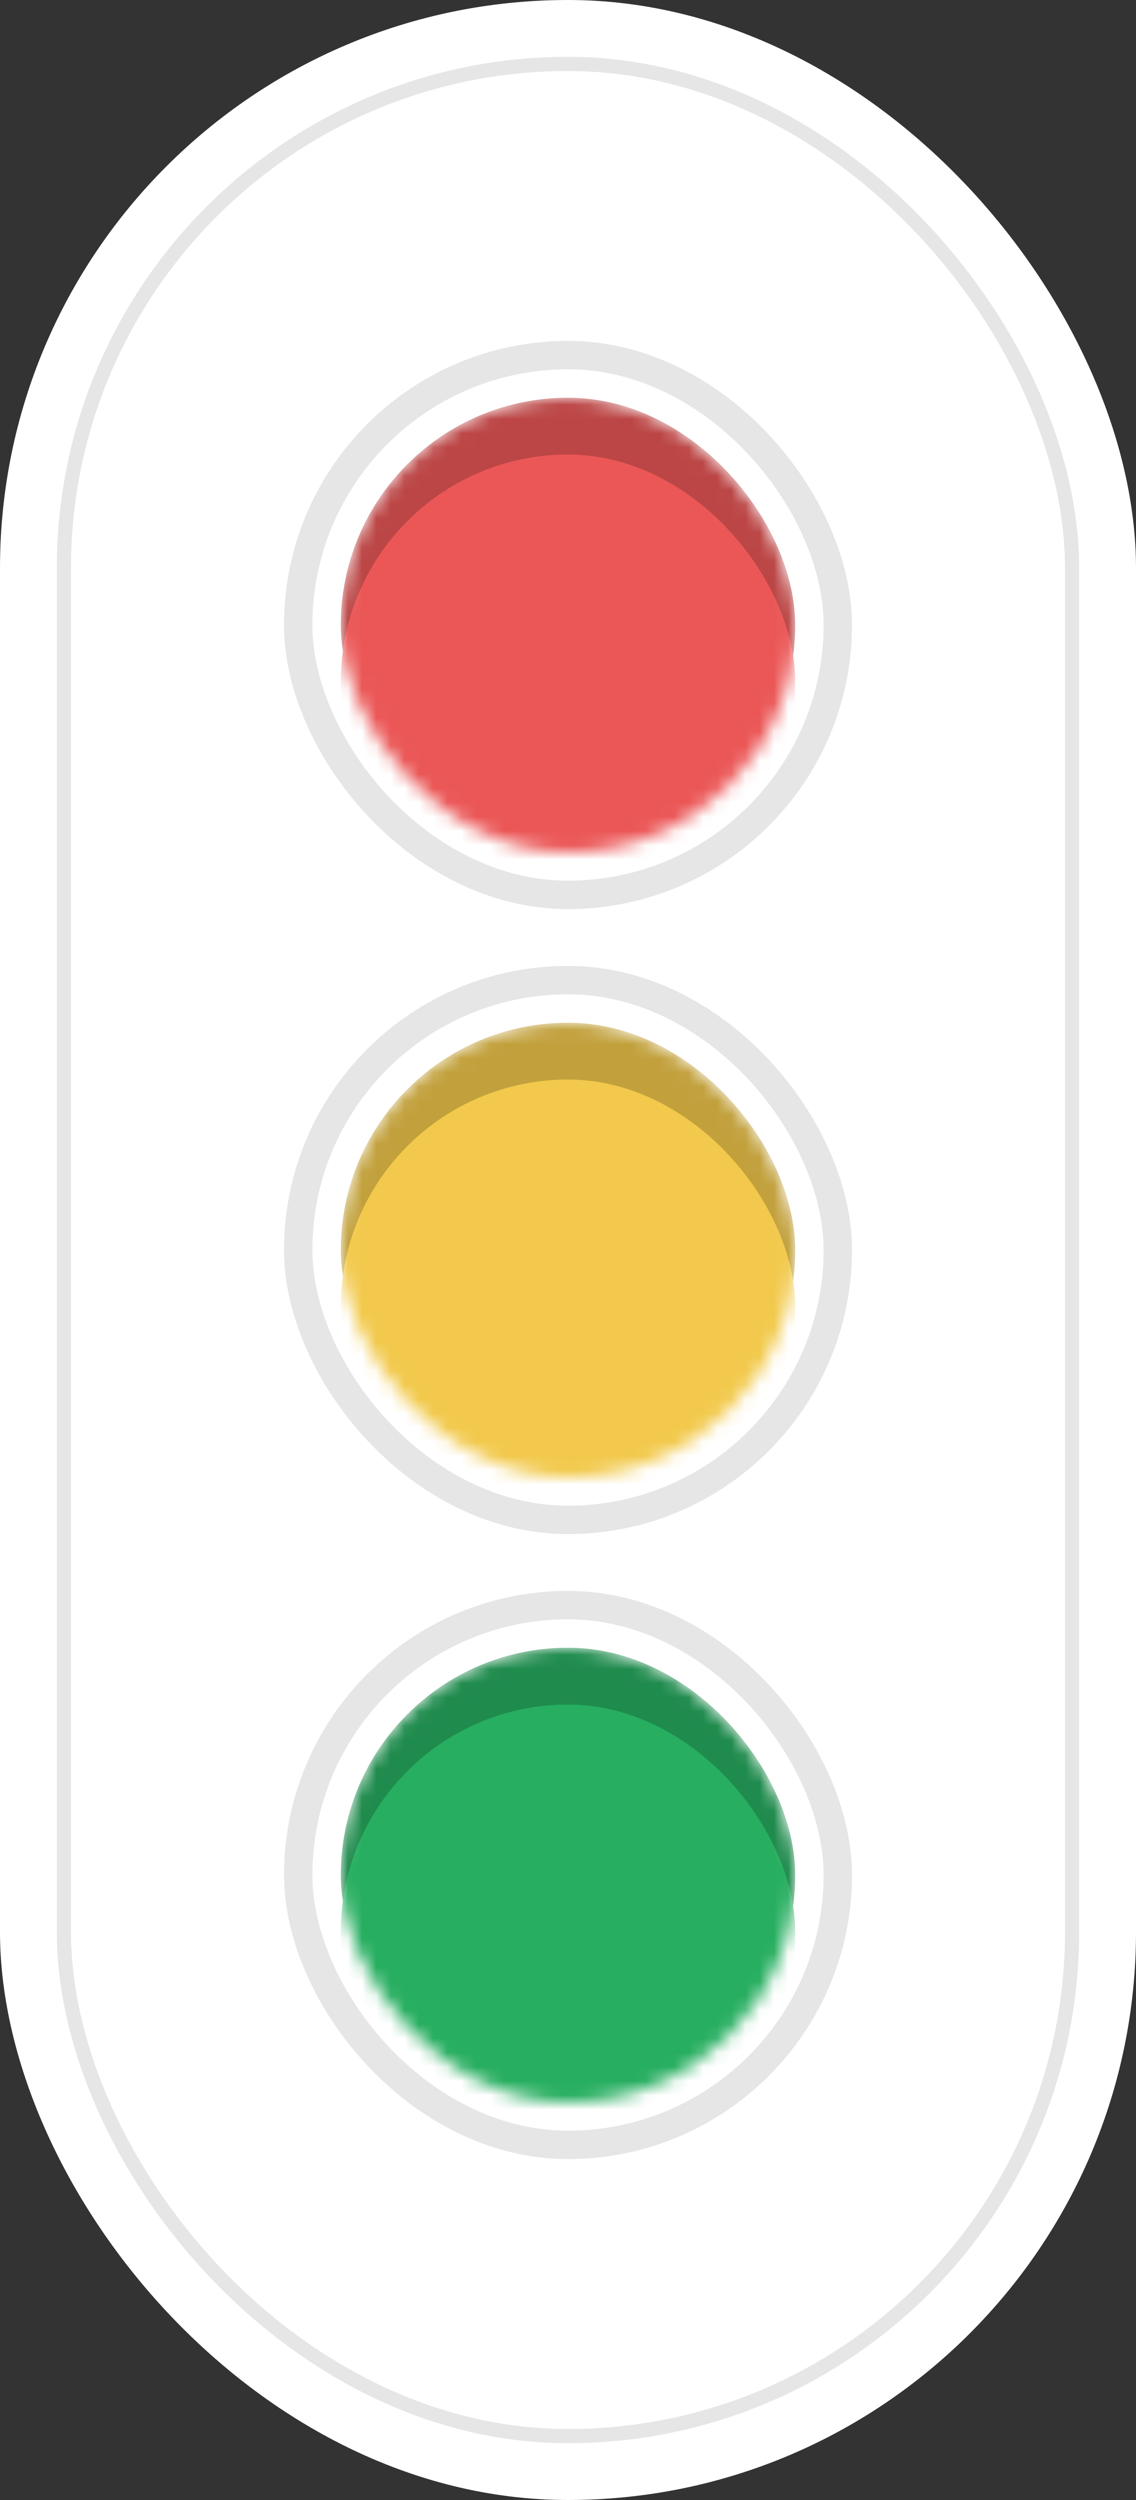 <svg width="80" height="176" viewBox="0 0 80 176" fill="none" xmlns="http://www.w3.org/2000/svg">
<rect x="0" y="0" width="80" height="176" fill="#333333" stroke="none"/>
<rect width="80" height="176" rx="40" fill="white"/>
<rect x="4.5" y="4.5" width="71" height="167" rx="35.5" fill="white" stroke="#E6E6E6"/>
<rect x="21" y="25" width="38" height="38" rx="19" fill="white" stroke="#E6E6E6" stroke-width="2"/>
<mask id="mask0_1_51" style="mask-type:alpha" maskUnits="userSpaceOnUse" x="24" y="28" width="32" height="32">
<rect x="24" y="28" width="32" height="32" rx="16" fill="#EB5757"/>
</mask>
<g mask="url(#mask0_1_51)">
<rect x="24" y="28" width="32" height="32" rx="16" fill="#BC4646"/>
<rect x="24" y="32" width="32" height="32" rx="16" fill="#EB5757"/>
</g>
<rect x="21" y="69" width="38" height="38" rx="19" fill="white" stroke="#E6E6E6" stroke-width="2"/>
<mask id="mask1_1_51" style="mask-type:alpha" maskUnits="userSpaceOnUse" x="24" y="72" width="32" height="32">
<rect x="24" y="72" width="32" height="32" rx="16" fill="#EB5757"/>
</mask>
<g mask="url(#mask1_1_51)">
<rect x="24" y="72" width="32" height="32" rx="16" fill="#C2A13D"/>
<rect x="24" y="76" width="32" height="32" rx="16" fill="#F2C94C"/>
</g>
<rect x="21" y="113" width="38" height="38" rx="19" fill="white" stroke="#E6E6E6" stroke-width="2"/>
<mask id="mask2_1_51" style="mask-type:alpha" maskUnits="userSpaceOnUse" x="24" y="116" width="32" height="32">
<rect x="24" y="116" width="32" height="32" rx="16" fill="#EB5757"/>
</mask>
<g mask="url(#mask2_1_51)">
<rect x="24" y="116" width="32" height="32" rx="16" fill="#1F8B4D"/>
<rect x="24" y="120" width="32" height="32" rx="16" fill="#27AE60"/>
</g>
</svg>
